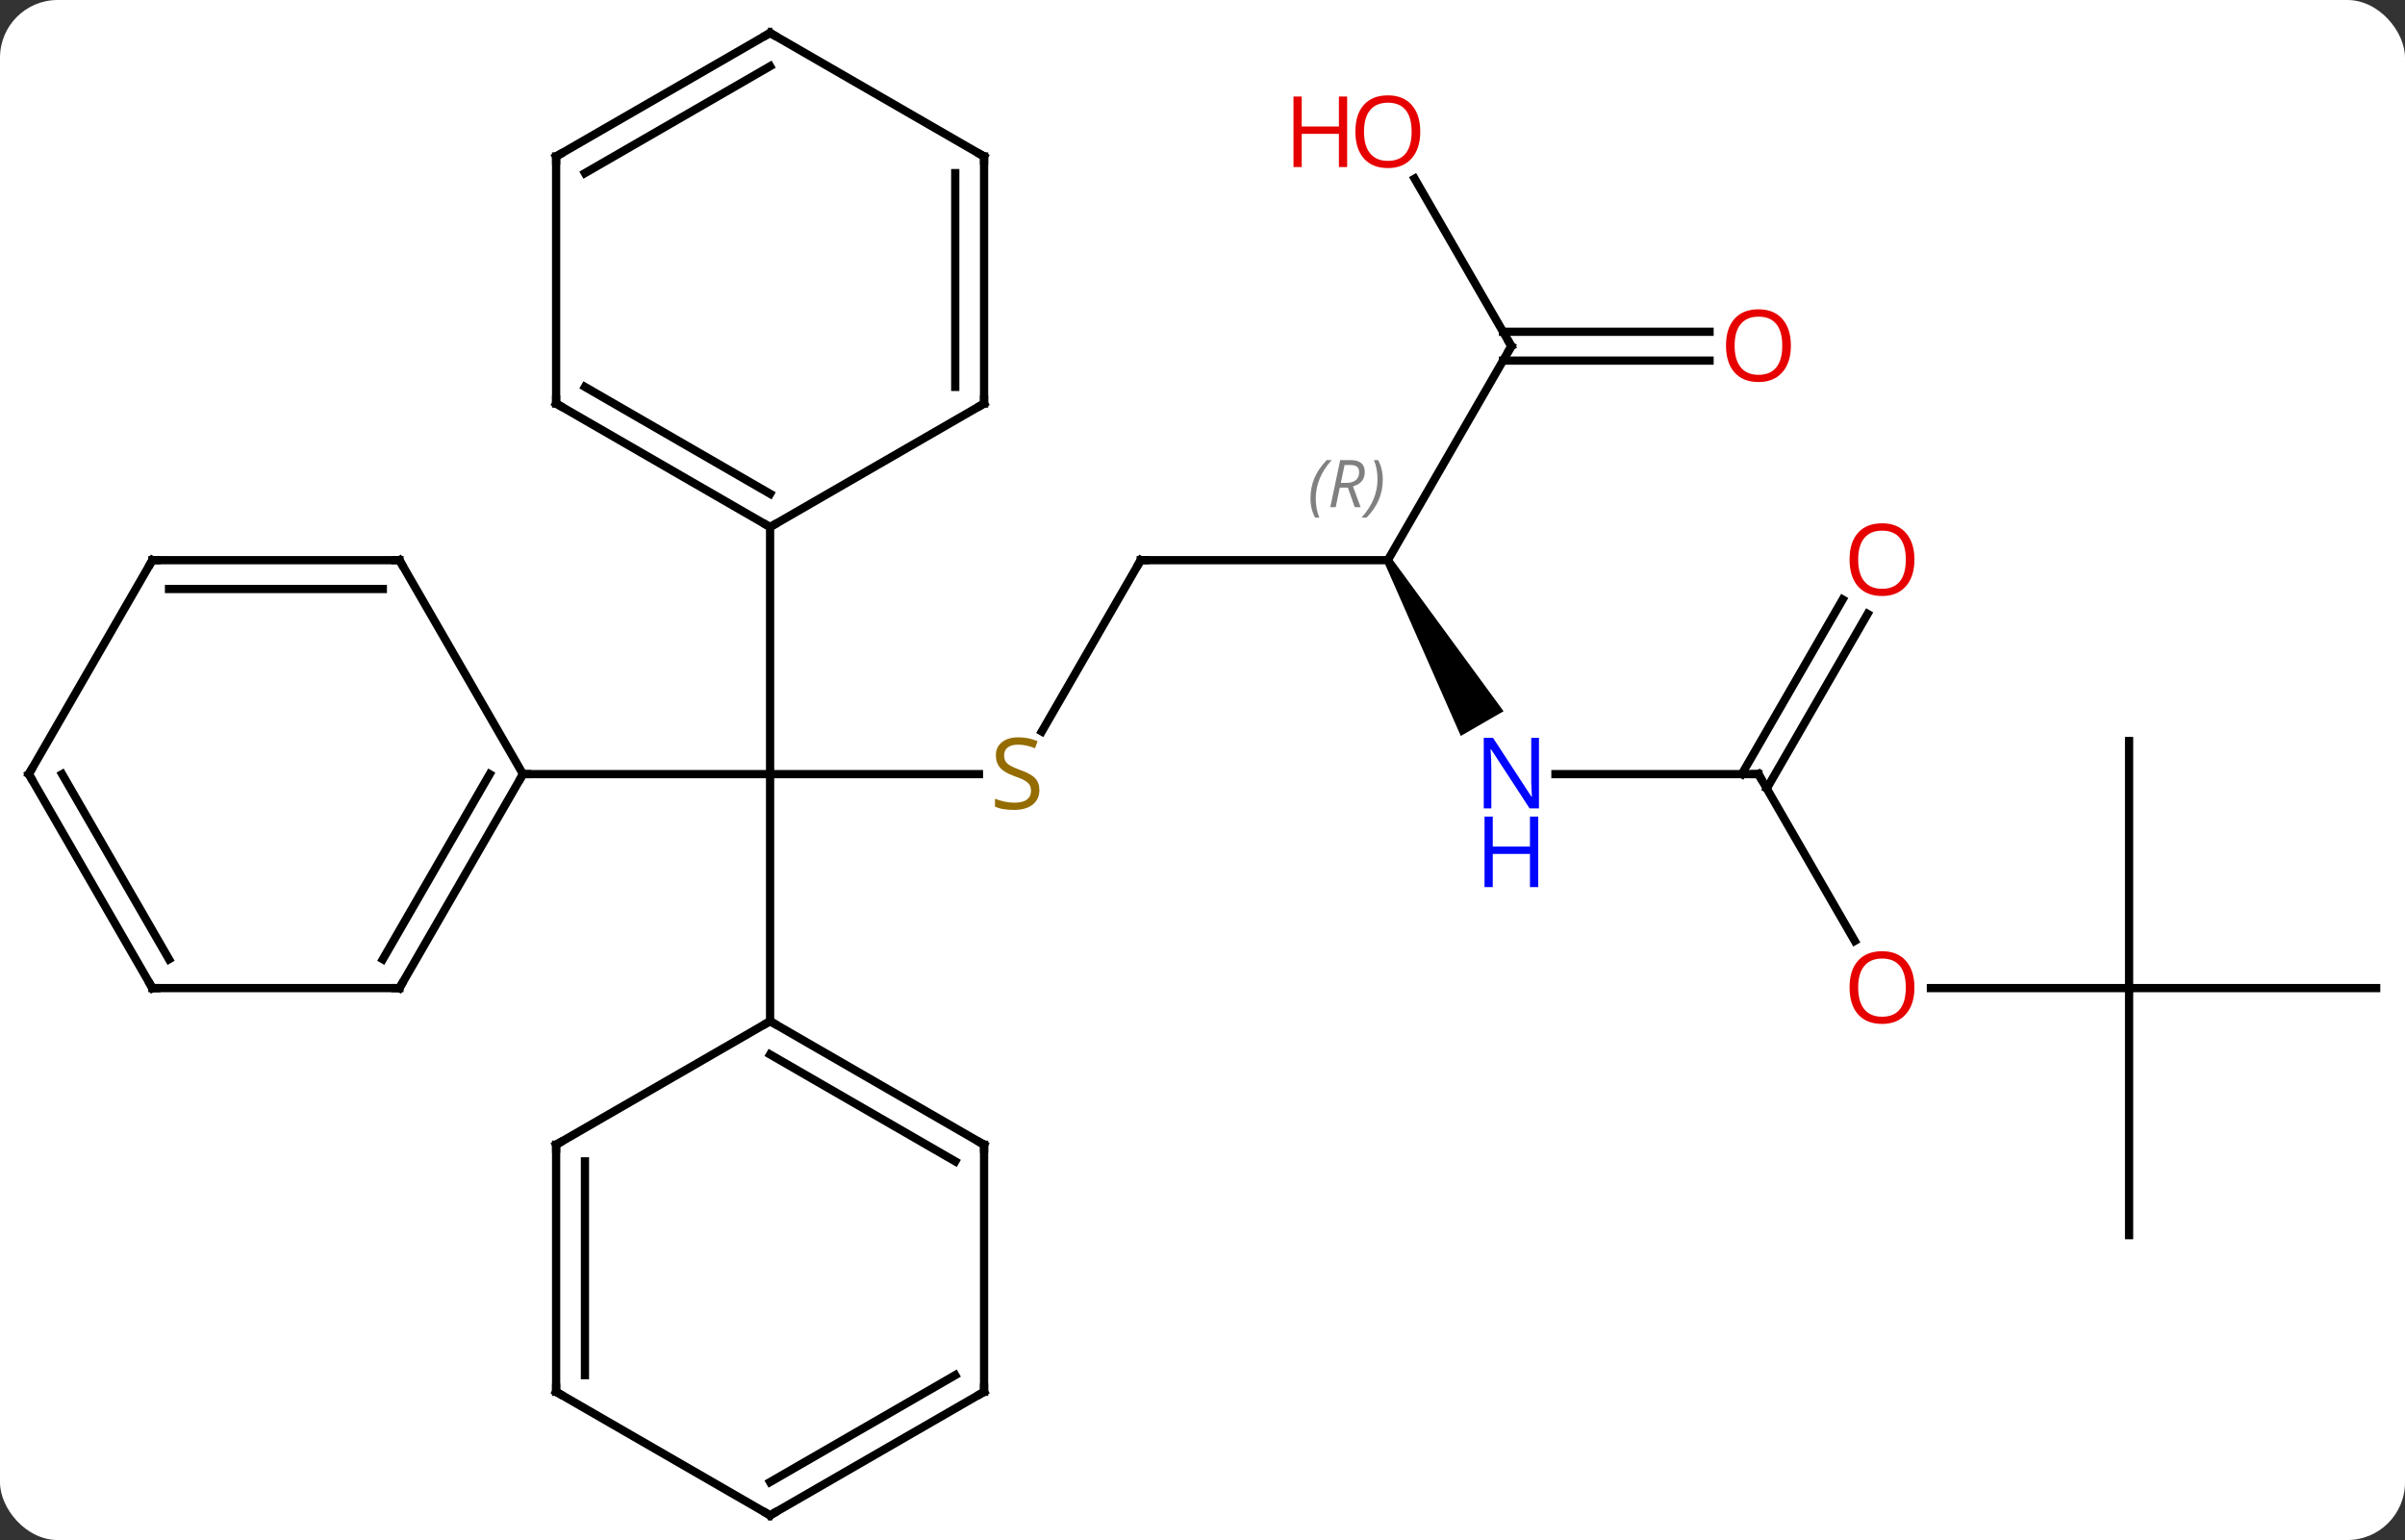 <svg width="292" viewBox="0 0 292 187" style="fill-opacity:1; color-rendering:auto; color-interpolation:auto; text-rendering:auto; stroke:black; stroke-linecap:square; stroke-miterlimit:10; shape-rendering:auto; stroke-opacity:1; fill:black; stroke-dasharray:none; font-weight:normal; stroke-width:1; font-family:'Open Sans'; font-style:normal; stroke-linejoin:miter; font-size:12; stroke-dashoffset:0; image-rendering:auto;" height="187" class="cas-substance-image" xmlns:xlink="http://www.w3.org/1999/xlink" xmlns="http://www.w3.org/2000/svg"><rect x="0" y="0" width="292" height="187" fill="#333333" stroke="none"/><svg class="cas-substance-single-component"><rect y="0" x="0" width="292" stroke="none" ry="7" rx="7" height="187" fill="white" class="cas-substance-group"/><svg y="0" x="0" width="292" viewBox="0 0 292 187" style="fill:black;" height="187" class="cas-substance-single-component-image"><svg><g><g transform="translate(146,94)" style="text-rendering:geometricPrecision; color-rendering:optimizeQuality; color-interpolation:linearRGB; stroke-linecap:butt; image-rendering:optimizeQuality;"><line y2="0" y1="0" x2="-27.143" x1="-52.5" style="fill:none;"/><line y2="-30" y1="0" x2="-52.5" x1="-52.5" style="fill:none;"/><line y2="0" y1="0" x2="-82.5" x1="-52.5" style="fill:none;"/><line y2="30" y1="0" x2="-52.5" x1="-52.5" style="fill:none;"/><line y2="-25.98" y1="-5.177" x2="-7.5" x1="-19.511" style="fill:none;"/><line y2="-25.98" y1="-25.98" x2="22.5" x1="-7.5" style="fill:none;"/><path style="stroke:none;" d="M22.067 -25.73 L22.933 -26.23 L36.554 -7.638 L31.358 -4.638 Z"/><line y2="-51.963" y1="-25.98" x2="37.5" x1="22.5" style="fill:none;"/><line y2="0" y1="0" x2="67.5" x1="42.852" style="fill:none;"/><line y2="-72.307" y1="-51.963" x2="25.754" x1="37.5" style="fill:none;"/><line y2="-50.213" y1="-50.213" x2="61.562" x1="36.49" style="fill:none;"/><line y2="-53.713" y1="-53.713" x2="61.562" x1="36.49" style="fill:none;"/><line y2="20.252" y1="0" x2="79.193" x1="67.5" style="fill:none;"/><line y2="-19.457" y1="1.75" x2="80.755" x1="68.51" style="fill:none;"/><line y2="-21.207" y1="-0" x2="77.724" x1="65.479" style="fill:none;"/><line y2="25.98" y1="25.98" x2="112.5" x1="88.438" style="fill:none;"/><line y2="55.98" y1="25.98" x2="112.5" x1="112.5" style="fill:none;"/><line y2="25.98" y1="25.98" x2="142.5" x1="112.5" style="fill:none;"/><line y2="-4.02" y1="25.98" x2="112.5" x1="112.5" style="fill:none;"/><line y2="-45" y1="-30" x2="-78.48" x1="-52.5" style="fill:none;"/><line y2="-47.021" y1="-34.041" x2="-74.98" x1="-52.5" style="fill:none;"/><line y2="-45" y1="-30" x2="-26.52" x1="-52.5" style="fill:none;"/><line y2="-75" y1="-45" x2="-78.48" x1="-78.48" style="fill:none;"/><line y2="-75" y1="-45" x2="-26.52" x1="-26.52" style="fill:none;"/><line y2="-72.979" y1="-47.021" x2="-30.02" x1="-30.02" style="fill:none;"/><line y2="-90" y1="-75" x2="-52.5" x1="-78.48" style="fill:none;"/><line y2="-85.959" y1="-72.979" x2="-52.5" x1="-74.98" style="fill:none;"/><line y2="-90" y1="-75" x2="-52.5" x1="-26.52" style="fill:none;"/><line y2="25.98" y1="0" x2="-97.5" x1="-82.5" style="fill:none;"/><line y2="22.48" y1="-0" x2="-99.521" x1="-86.541" style="fill:none;"/><line y2="-25.98" y1="0" x2="-97.5" x1="-82.5" style="fill:none;"/><line y2="25.98" y1="25.98" x2="-127.5" x1="-97.5" style="fill:none;"/><line y2="-25.98" y1="-25.98" x2="-127.5" x1="-97.5" style="fill:none;"/><line y2="-22.48" y1="-22.48" x2="-125.479" x1="-99.521" style="fill:none;"/><line y2="0" y1="25.98" x2="-142.5" x1="-127.5" style="fill:none;"/><line y2="-0" y1="22.48" x2="-138.458" x1="-125.479" style="fill:none;"/><line y2="0" y1="-25.98" x2="-142.5" x1="-127.5" style="fill:none;"/><line y2="45" y1="30" x2="-26.52" x1="-52.5" style="fill:none;"/><line y2="47.021" y1="34.041" x2="-30.02" x1="-52.5" style="fill:none;"/><line y2="45" y1="30" x2="-78.48" x1="-52.5" style="fill:none;"/><line y2="75" y1="45" x2="-26.52" x1="-26.52" style="fill:none;"/><line y2="75" y1="45" x2="-78.48" x1="-78.48" style="fill:none;"/><line y2="72.979" y1="47.021" x2="-74.98" x1="-74.98" style="fill:none;"/><line y2="90" y1="75" x2="-52.5" x1="-26.52" style="fill:none;"/><line y2="85.959" y1="72.979" x2="-52.5" x1="-30.02" style="fill:none;"/><line y2="90" y1="75" x2="-52.5" x1="-78.48" style="fill:none;"/></g><g transform="translate(146,94)" style="fill:rgb(148,108,0); text-rendering:geometricPrecision; color-rendering:optimizeQuality; image-rendering:optimizeQuality; font-family:'Open Sans'; stroke:rgb(148,108,0); color-interpolation:linearRGB;"><path style="stroke:none;" d="M-19.805 1.938 Q-19.805 3.062 -20.625 3.703 Q-21.445 4.344 -22.852 4.344 Q-24.383 4.344 -25.195 3.938 L-25.195 2.984 Q-24.664 3.203 -24.047 3.336 Q-23.43 3.469 -22.82 3.469 Q-21.82 3.469 -21.32 3.086 Q-20.82 2.703 -20.82 2.031 Q-20.82 1.594 -21 1.305 Q-21.18 1.016 -21.594 0.773 Q-22.008 0.531 -22.867 0.234 Q-24.055 -0.188 -24.57 -0.773 Q-25.086 -1.359 -25.086 -2.312 Q-25.086 -3.297 -24.344 -3.883 Q-23.602 -4.469 -22.367 -4.469 Q-21.102 -4.469 -20.023 -4 L-20.336 -3.141 Q-21.398 -3.578 -22.398 -3.578 Q-23.195 -3.578 -23.641 -3.242 Q-24.086 -2.906 -24.086 -2.297 Q-24.086 -1.859 -23.922 -1.57 Q-23.758 -1.281 -23.367 -1.047 Q-22.977 -0.812 -22.164 -0.516 Q-20.82 -0.047 -20.312 0.508 Q-19.805 1.062 -19.805 1.938 Z"/></g><g transform="translate(146,94)" style="stroke-linecap:butt; text-rendering:geometricPrecision; color-rendering:optimizeQuality; image-rendering:optimizeQuality; font-family:'Open Sans'; color-interpolation:linearRGB; stroke-miterlimit:5;"><path style="fill:none;" d="M-7.75 -25.547 L-7.5 -25.98 L-7 -25.98"/></g><g transform="translate(146,94)" style="stroke-linecap:butt; font-size:8.4px; fill:gray; text-rendering:geometricPrecision; image-rendering:optimizeQuality; color-rendering:optimizeQuality; font-family:'Open Sans'; font-style:italic; stroke:gray; color-interpolation:linearRGB; stroke-miterlimit:5;"><path style="stroke:none;" d="M13.111 -33.476 Q13.111 -34.804 13.58 -35.929 Q14.048 -37.054 15.08 -38.132 L15.689 -38.132 Q14.72 -37.07 14.236 -35.898 Q13.752 -34.726 13.752 -33.492 Q13.752 -32.163 14.189 -31.148 L13.673 -31.148 Q13.111 -32.179 13.111 -33.476 ZM16.671 -34.788 L16.171 -32.413 L15.515 -32.413 L16.718 -38.132 L17.968 -38.132 Q19.702 -38.132 19.702 -36.695 Q19.702 -35.335 18.265 -34.945 L19.202 -32.413 L18.483 -32.413 L17.655 -34.788 L16.671 -34.788 ZM17.249 -37.538 Q16.858 -35.617 16.796 -35.367 L17.452 -35.367 Q18.202 -35.367 18.608 -35.695 Q19.015 -36.023 19.015 -36.648 Q19.015 -37.117 18.757 -37.328 Q18.499 -37.538 17.905 -37.538 L17.249 -37.538 ZM21.888 -35.788 Q21.888 -34.46 21.412 -33.328 Q20.935 -32.195 19.919 -31.148 L19.31 -31.148 Q21.248 -33.304 21.248 -35.788 Q21.248 -37.117 20.81 -38.132 L21.326 -38.132 Q21.888 -37.07 21.888 -35.788 Z"/></g><g transform="translate(146,94)" style="stroke-linecap:butt; fill:rgb(0,5,255); text-rendering:geometricPrecision; color-rendering:optimizeQuality; image-rendering:optimizeQuality; font-family:'Open Sans'; stroke:rgb(0,5,255); color-interpolation:linearRGB; stroke-miterlimit:5;"><path style="stroke:none;" d="M40.852 4.156 L39.711 4.156 L35.023 -3.031 L34.977 -3.031 Q35.07 -1.766 35.07 -0.719 L35.07 4.156 L34.148 4.156 L34.148 -4.406 L35.273 -4.406 L39.945 2.75 L39.992 2.75 Q39.992 2.594 39.945 1.734 Q39.898 0.875 39.914 0.5 L39.914 -4.406 L40.852 -4.406 L40.852 4.156 Z"/><path style="stroke:none;" d="M40.758 13.719 L39.758 13.719 L39.758 9.688 L35.242 9.688 L35.242 13.719 L34.242 13.719 L34.242 5.156 L35.242 5.156 L35.242 8.797 L39.758 8.797 L39.758 5.156 L40.758 5.156 L40.758 13.719 Z"/><path style="fill:none; stroke:black;" d="M37.25 -51.53 L37.5 -51.963 L37.25 -52.396"/><path style="fill:none; stroke:black;" d="M67 -0 L67.5 0 L67.75 0.433"/><path style="fill:rgb(230,0,0); stroke:none;" d="M26.438 -78.013 Q26.438 -75.951 25.398 -74.771 Q24.359 -73.591 22.516 -73.591 Q20.625 -73.591 19.594 -74.755 Q18.562 -75.92 18.562 -78.029 Q18.562 -80.123 19.594 -81.271 Q20.625 -82.42 22.516 -82.42 Q24.375 -82.42 25.406 -81.248 Q26.438 -80.076 26.438 -78.013 ZM19.609 -78.013 Q19.609 -76.279 20.352 -75.373 Q21.094 -74.466 22.516 -74.466 Q23.938 -74.466 24.664 -75.365 Q25.391 -76.263 25.391 -78.013 Q25.391 -79.748 24.664 -80.638 Q23.938 -81.529 22.516 -81.529 Q21.094 -81.529 20.352 -80.63 Q19.609 -79.732 19.609 -78.013 Z"/><path style="fill:rgb(230,0,0); stroke:none;" d="M17.562 -73.716 L16.562 -73.716 L16.562 -77.748 L12.047 -77.748 L12.047 -73.716 L11.047 -73.716 L11.047 -82.279 L12.047 -82.279 L12.047 -78.638 L16.562 -78.638 L16.562 -82.279 L17.562 -82.279 L17.562 -73.716 Z"/><path style="fill:rgb(230,0,0); stroke:none;" d="M71.438 -52.033 Q71.438 -49.971 70.398 -48.791 Q69.359 -47.611 67.516 -47.611 Q65.625 -47.611 64.594 -48.776 Q63.562 -49.94 63.562 -52.049 Q63.562 -54.143 64.594 -55.291 Q65.625 -56.44 67.516 -56.44 Q69.375 -56.44 70.406 -55.268 Q71.438 -54.096 71.438 -52.033 ZM64.609 -52.033 Q64.609 -50.299 65.352 -49.393 Q66.094 -48.486 67.516 -48.486 Q68.938 -48.486 69.664 -49.385 Q70.391 -50.283 70.391 -52.033 Q70.391 -53.768 69.664 -54.658 Q68.938 -55.549 67.516 -55.549 Q66.094 -55.549 65.352 -54.651 Q64.609 -53.752 64.609 -52.033 Z"/><path style="fill:rgb(230,0,0); stroke:none;" d="M86.438 25.91 Q86.438 27.972 85.398 29.152 Q84.359 30.332 82.516 30.332 Q80.625 30.332 79.594 29.168 Q78.562 28.003 78.562 25.894 Q78.562 23.8 79.594 22.652 Q80.625 21.503 82.516 21.503 Q84.375 21.503 85.406 22.675 Q86.438 23.847 86.438 25.91 ZM79.609 25.91 Q79.609 27.644 80.352 28.55 Q81.094 29.457 82.516 29.457 Q83.938 29.457 84.664 28.558 Q85.391 27.66 85.391 25.91 Q85.391 24.175 84.664 23.285 Q83.938 22.394 82.516 22.394 Q81.094 22.394 80.352 23.293 Q79.609 24.191 79.609 25.91 Z"/><path style="fill:rgb(230,0,0); stroke:none;" d="M86.438 -26.05 Q86.438 -23.988 85.398 -22.808 Q84.359 -21.628 82.516 -21.628 Q80.625 -21.628 79.594 -22.793 Q78.562 -23.957 78.562 -26.066 Q78.562 -28.16 79.594 -29.308 Q80.625 -30.457 82.516 -30.457 Q84.375 -30.457 85.406 -29.285 Q86.438 -28.113 86.438 -26.05 ZM79.609 -26.05 Q79.609 -24.316 80.352 -23.41 Q81.094 -22.503 82.516 -22.503 Q83.938 -22.503 84.664 -23.402 Q85.391 -24.3 85.391 -26.05 Q85.391 -27.785 84.664 -28.675 Q83.938 -29.566 82.516 -29.566 Q81.094 -29.566 80.352 -28.668 Q79.609 -27.769 79.609 -26.05 Z"/><path style="fill:none; stroke:black;" d="M-52.933 -30.25 L-52.5 -30 L-52.067 -30.25"/><path style="fill:none; stroke:black;" d="M-78.047 -44.75 L-78.48 -45 L-78.48 -45.5"/><path style="fill:none; stroke:black;" d="M-26.953 -44.75 L-26.52 -45 L-26.52 -45.5"/><path style="fill:none; stroke:black;" d="M-78.48 -74.5 L-78.48 -75 L-78.047 -75.25"/><path style="fill:none; stroke:black;" d="M-26.52 -74.5 L-26.52 -75 L-26.953 -75.25"/><path style="fill:none; stroke:black;" d="M-52.933 -89.75 L-52.5 -90 L-52.067 -89.75"/><path style="fill:none; stroke:black;" d="M-82.75 0.433 L-82.5 0 L-82 0"/><path style="fill:none; stroke:black;" d="M-97.25 25.547 L-97.5 25.98 L-98 25.98"/><path style="fill:none; stroke:black;" d="M-97.25 -25.547 L-97.5 -25.98 L-98 -25.98"/><path style="fill:none; stroke:black;" d="M-127 25.98 L-127.5 25.98 L-127.75 25.547"/><path style="fill:none; stroke:black;" d="M-127 -25.98 L-127.5 -25.98 L-127.75 -25.547"/><path style="fill:none; stroke:black;" d="M-142.25 0.433 L-142.5 0 L-142.25 -0.433"/><path style="fill:none; stroke:black;" d="M-52.067 30.25 L-52.5 30 L-52.933 30.25"/><path style="fill:none; stroke:black;" d="M-26.953 44.75 L-26.52 45 L-26.52 45.5"/><path style="fill:none; stroke:black;" d="M-78.047 44.75 L-78.48 45 L-78.48 45.5"/><path style="fill:none; stroke:black;" d="M-26.52 74.5 L-26.52 75 L-26.953 75.25"/><path style="fill:none; stroke:black;" d="M-78.48 74.5 L-78.48 75 L-78.047 75.25"/><path style="fill:none; stroke:black;" d="M-52.067 89.75 L-52.5 90 L-52.933 89.75"/></g></g></svg></svg></svg></svg>